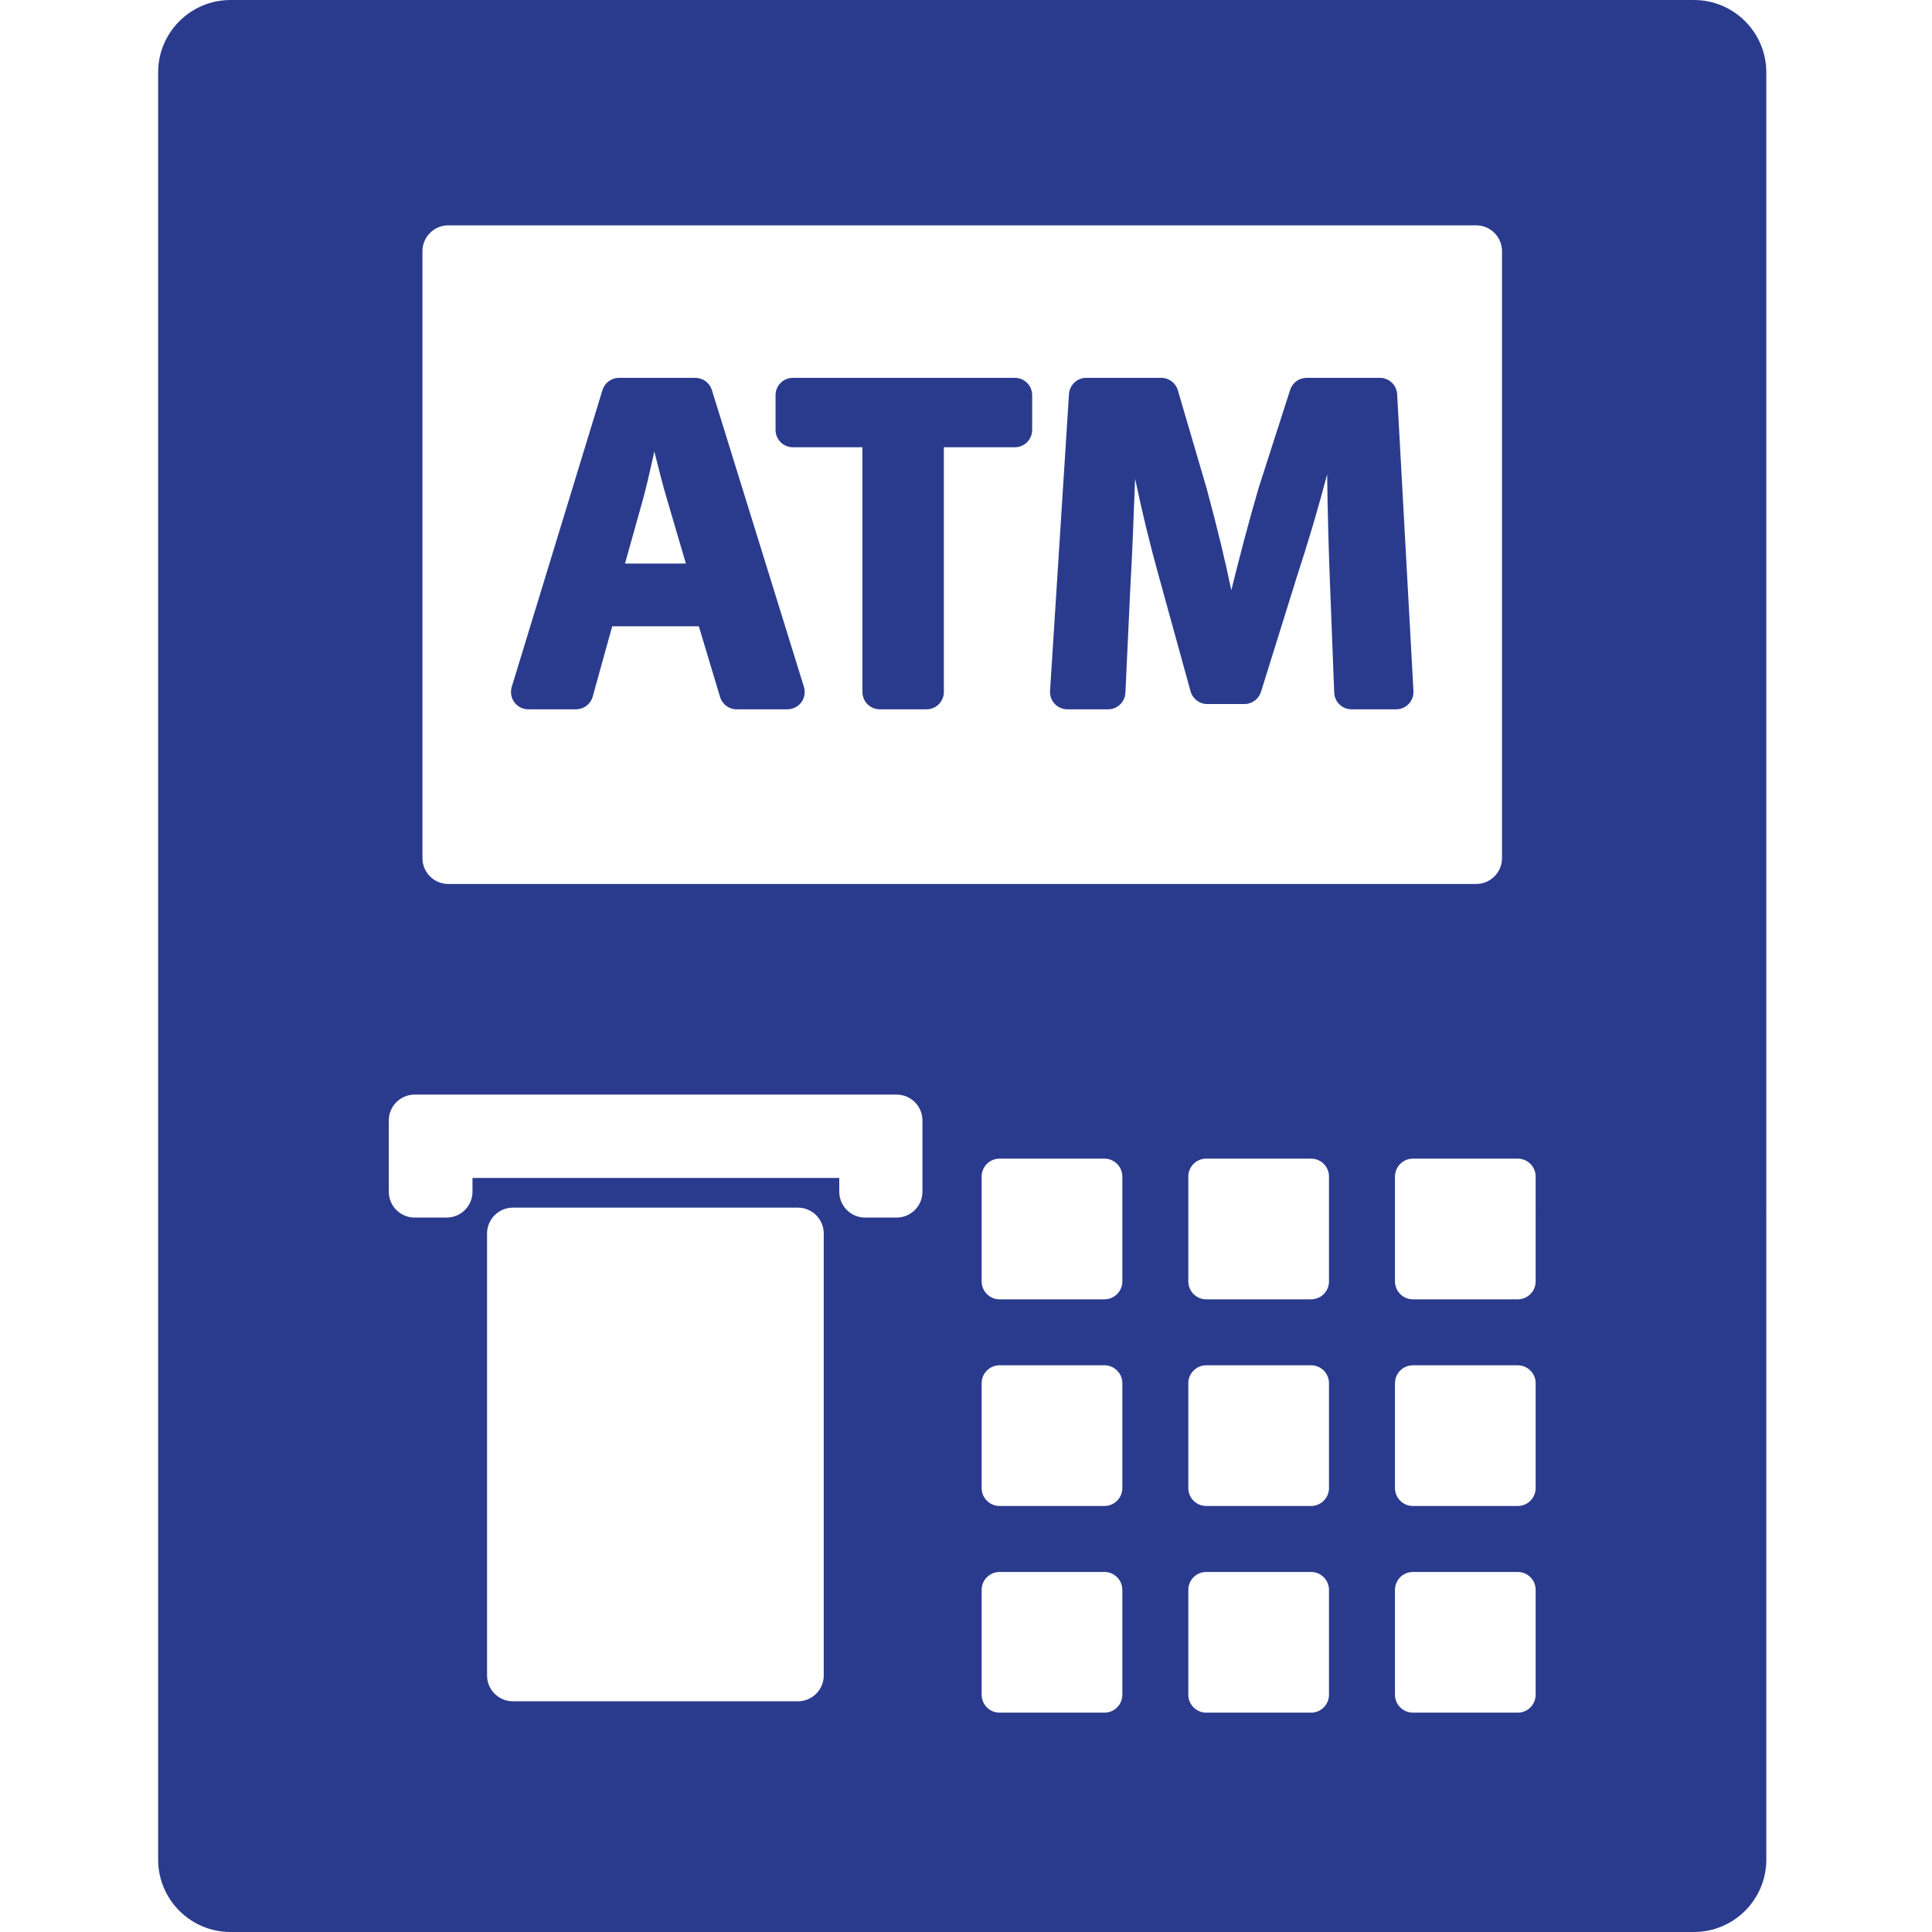 <?xml version="1.0" encoding="utf-8"?>
<!-- Generator: Adobe Illustrator 16.0.0, SVG Export Plug-In . SVG Version: 6.00 Build 0)  -->
<!DOCTYPE svg PUBLIC "-//W3C//DTD SVG 1.1//EN" "http://www.w3.org/Graphics/SVG/1.1/DTD/svg11.dtd">
<svg version="1.1" id="Layer_1" xmlns="http://www.w3.org/2000/svg" xmlns:xlink="http://www.w3.org/1999/xlink" x="0px" y="0px"
	 width="512px" height="512px" viewBox="0 0 512 512" enable-background="new 0 0 512 512" xml:space="preserve">
<g>
	<g>
		<path fill="#2A3B8E" d="M448.897,0.001H61.103c-10.602,0-19.196,8.594-19.196,19.196v473.607C41.907,503.405,50.5,512,61.103,512
			h387.795c10.601,0,19.195-8.595,19.195-19.196V19.197C468.093,8.596,459.5,0.001,448.897,0.001z M111.95,66.572
			c0-3.787,3.07-6.857,6.857-6.857h272.384c3.787,0,6.857,3.07,6.857,6.857v160.835c0,3.787-3.07,6.857-6.857,6.857H118.807
			c-3.787,0-6.857-3.07-6.857-6.857V66.572z M218.303,444.005c0,3.788-3.07,6.857-6.857,6.857h-75.514
			c-3.787,0-6.857-3.069-6.857-6.857V326.892c0-3.789,3.07-6.857,6.857-6.857h75.514c3.788,0,6.857,3.068,6.857,6.857V444.005
			L218.303,444.005z M244.457,315.814c0,3.787-3.07,6.856-6.857,6.856h-8.329c-3.788,0-6.857-3.069-6.857-6.856v-3.638h-97.199
			v3.638c0,3.787-3.07,6.856-6.857,6.856h-8.466c-3.788,0-6.857-3.069-6.857-6.856v-18.88c0-3.787,3.07-6.856,6.857-6.856H237.6
			c3.787,0,6.857,3.069,6.857,6.856V315.814L244.457,315.814z M297.432,449.123c0,2.621-2.127,4.747-4.748,4.747h-27.789
			c-2.621,0-4.748-2.126-4.748-4.747v-27.787c0-2.621,2.127-4.748,4.748-4.748h27.789c2.621,0,4.748,2.127,4.748,4.748V449.123z
			 M297.432,394.353c0,2.622-2.127,4.748-4.748,4.748h-27.789c-2.621,0-4.748-2.126-4.748-4.748v-27.787
			c0-2.62,2.127-4.747,4.748-4.747h27.789c2.621,0,4.748,2.127,4.748,4.747V394.353z M297.432,339.587
			c0,2.62-2.127,4.747-4.748,4.747h-27.789c-2.621,0-4.748-2.127-4.748-4.747V311.8c0-2.622,2.127-4.748,4.748-4.748h27.789
			c2.621,0,4.748,2.126,4.748,4.748V339.587z M352.197,449.123c0,2.621-2.125,4.747-4.747,4.747h-27.788
			c-2.622,0-4.747-2.126-4.747-4.747v-27.787c0-2.621,2.125-4.748,4.747-4.748h27.788c2.622,0,4.747,2.127,4.747,4.748V449.123z
			 M352.197,394.353c0,2.622-2.125,4.748-4.747,4.748h-27.788c-2.622,0-4.747-2.126-4.747-4.748v-27.787
			c0-2.62,2.125-4.747,4.747-4.747h27.788c2.622,0,4.747,2.127,4.747,4.747V394.353z M352.197,339.587
			c0,2.62-2.125,4.747-4.747,4.747h-27.788c-2.622,0-4.747-2.127-4.747-4.747V311.8c0-2.622,2.125-4.748,4.747-4.748h27.788
			c2.622,0,4.747,2.126,4.747,4.748V339.587z M406.965,449.123c0,2.621-2.125,4.747-4.747,4.747H374.43
			c-2.622,0-4.747-2.126-4.747-4.747v-27.787c0-2.621,2.125-4.748,4.747-4.748h27.788c2.622,0,4.747,2.127,4.747,4.748V449.123z
			 M406.965,394.353c0,2.622-2.125,4.748-4.747,4.748H374.43c-2.622,0-4.747-2.126-4.747-4.748v-27.787
			c0-2.62,2.125-4.747,4.747-4.747h27.788c2.622,0,4.747,2.127,4.747,4.747V394.353z M406.965,339.587
			c0,2.62-2.125,4.747-4.747,4.747H374.43c-2.622,0-4.747-2.127-4.747-4.747V311.8c0-2.622,2.125-4.748,4.747-4.748h27.788
			c2.622,0,4.747,2.126,4.747,4.748V339.587z"/>
		<path fill="#2A3B8E" d="M140.011,187.976h12.634c2.065,0,3.874-1.376,4.426-3.365l5.171-18.638h22.954l5.63,18.733
			c0.584,1.941,2.372,3.271,4.398,3.271h13.437c1.46,0,2.833-0.693,3.698-1.869c0.866-1.174,1.122-2.69,0.69-4.084l-24.393-78.66
			c-0.596-1.922-2.374-3.232-4.386-3.232h-20.22c-2.019,0-3.802,1.32-4.393,3.251l-24.042,78.66c-0.425,1.393-0.166,2.904,0.7,4.074
			C137.185,187.285,138.555,187.976,140.011,187.976z M170.341,132.518c0.845-2.999,1.643-6.542,2.419-9.989
			c0.221-0.983,0.438-1.943,0.652-2.876c1.059,4.266,2.235,8.941,3.408,12.85l4.949,16.85h-16.137L170.341,132.518z"/>
		<path fill="#2A3B8E" d="M210.125,118.53h18.429v64.853c0,2.536,2.056,4.593,4.592,4.593h12.393c2.538,0,4.593-2.056,4.593-4.593
			V118.53h18.81c2.536,0,4.594-2.056,4.594-4.593v-9.214c0-2.537-2.056-4.593-4.594-4.593h-58.819c-2.536,0-4.593,2.056-4.593,4.593
			v9.214C205.532,116.474,207.59,118.53,210.125,118.53z"/>
		<path fill="#2A3B8E" d="M282.859,187.976h10.796c2.453,0,4.472-1.927,4.588-4.378l1.365-29.135
			c0.417-7.008,0.726-15.092,1.022-22.91c0.061-1.575,0.119-3.146,0.18-4.706c1.738,8.352,3.93,17.389,6.255,25.748l8.446,30.612
			c0.55,1.993,2.36,3.372,4.427,3.372h9.846c2.01,0,3.786-1.307,4.385-3.226l9.646-30.936c2.818-8.566,5.6-17.99,7.894-26.712
			c0.107,10.536,0.436,20.533,0.729,28.445l1.14,29.412c0.097,2.465,2.122,4.415,4.59,4.415h11.822c1.261,0,2.468-0.519,3.335-1.436
			c0.868-0.917,1.319-2.15,1.251-3.41l-4.317-78.66c-0.134-2.436-2.147-4.341-4.586-4.341H346.28c-1.997,0-3.762,1.288-4.374,3.187
			l-8.355,25.996c-0.012,0.038-0.022,0.076-0.035,0.114c-2.677,9.131-5.272,19.182-7.21,26.993
			c-1.57-7.685-3.669-16.337-6.497-26.849c-0.009-0.034-0.019-0.066-0.027-0.099l-7.639-26.042
			c-0.573-1.956-2.368-3.301-4.408-3.301h-19.857c-2.424,0-4.43,1.883-4.586,4.301l-5.017,78.66
			c-0.083,1.267,0.366,2.51,1.234,3.435C280.377,187.451,281.589,187.976,282.859,187.976z"/>
	</g>
</g>
</svg>
